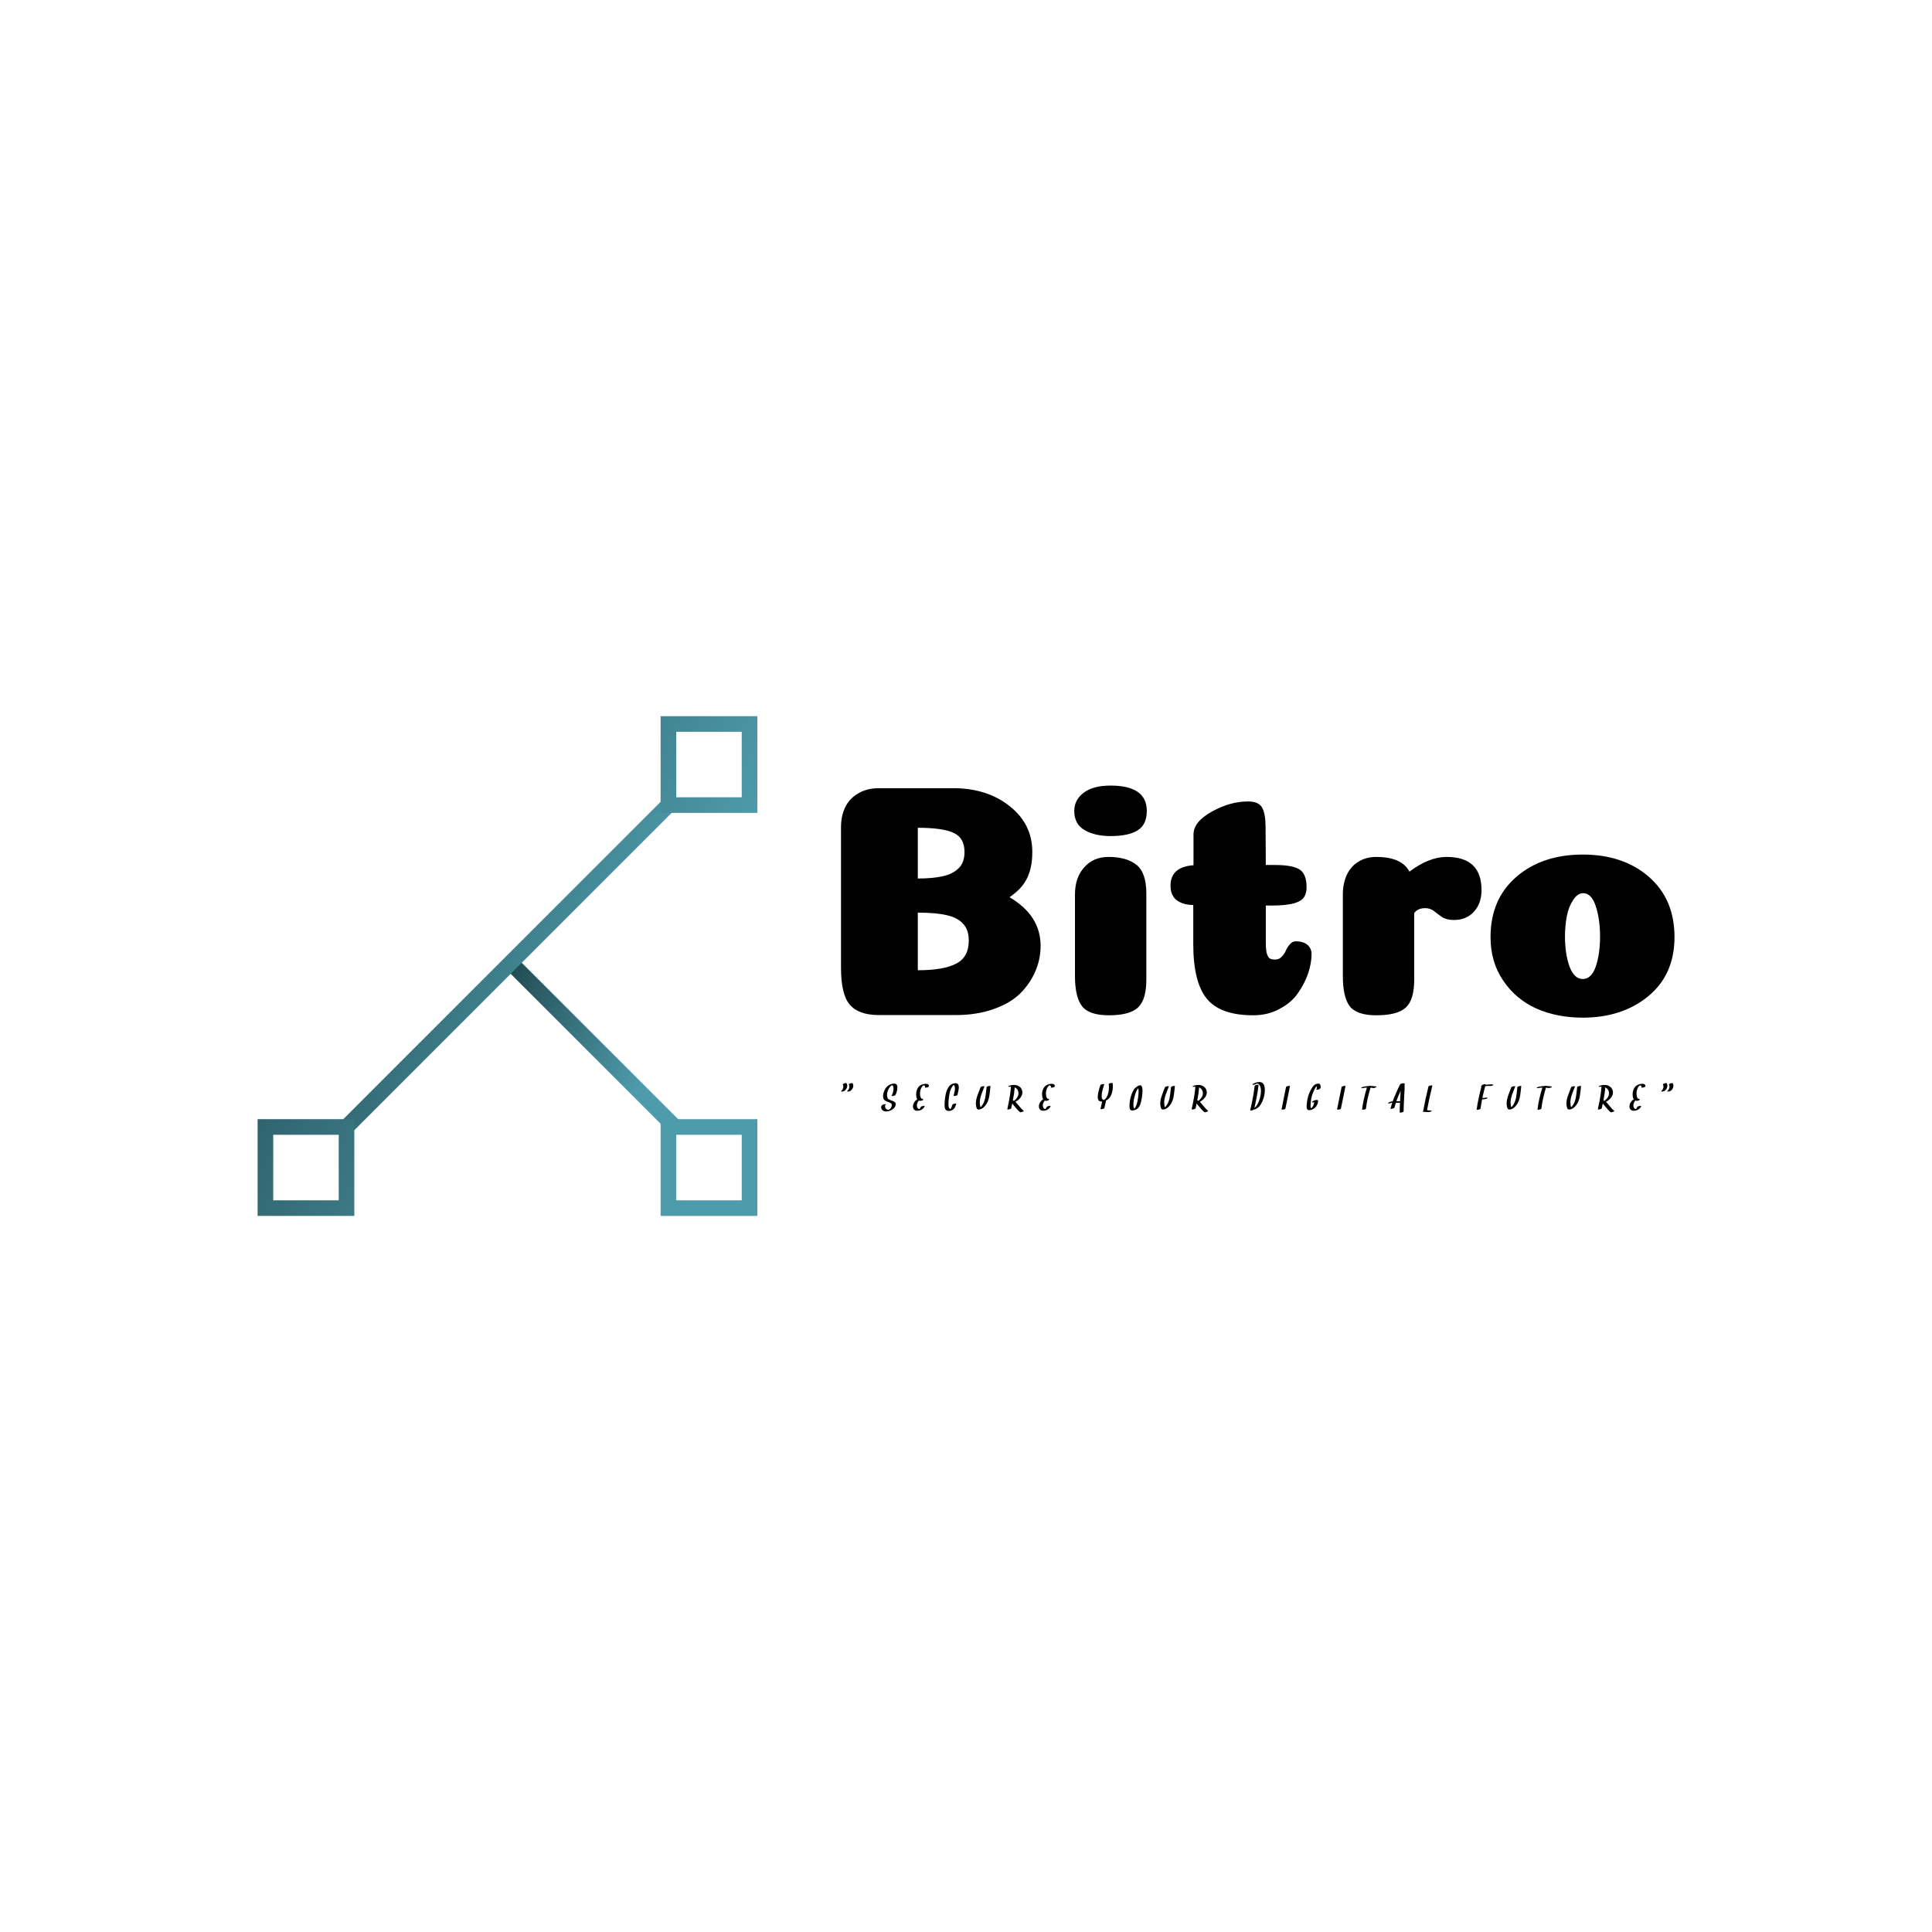 <svg data-v-fde0c5aa="" xmlns="http://www.w3.org/2000/svg" viewBox="0 0 300 300" class="iconLeftSlogan"><!----><defs data-v-fde0c5aa=""><!----></defs><rect data-v-fde0c5aa="" fill="transparent" x="0" y="0" width="300px" height="300px" class="logo-background-square"></rect><defs data-v-fde0c5aa=""><!----></defs><g data-v-fde0c5aa="" id="71ee2671-76d3-4952-9eb6-3cd7dc336f95" fill="#000000" transform="matrix(3.681,0,0,3.681,126.836,119.002)"><path d="M6.23 3.61L6.23 3.61Q6.23 3.02 5.78 2.81Q5.32 2.59 4.26 2.59L4.26 2.59L4.26 4.73Q4.91 4.73 5.33 4.63Q5.74 4.54 5.99 4.29Q6.23 4.05 6.23 3.61ZM6.41 7.35L6.41 7.35Q6.41 6.89 6.17 6.64Q5.94 6.38 5.49 6.28Q5.04 6.17 4.26 6.17L4.26 6.17L4.26 8.60Q5.35 8.60 5.88 8.32Q6.41 8.05 6.41 7.35ZM8.13 5.52L8.13 5.52Q9.44 6.29 9.44 7.57L9.44 7.57Q9.44 8.13 9.22 8.64Q9.00 9.16 8.58 9.58Q8.15 10.00 7.45 10.24Q6.75 10.49 5.87 10.49L5.87 10.49L2.62 10.49Q1.76 10.49 1.39 10.05Q1.02 9.62 1.02 8.50L1.02 8.50L1.02 2.58Q1.02 2.10 1.19 1.74Q1.36 1.37 1.73 1.15Q2.10 0.92 2.62 0.92L2.62 0.92L5.82 0.92Q7.22 0.94 8.15 1.69Q9.09 2.44 9.09 3.61L9.09 3.61Q9.09 3.99 9.02 4.28Q8.96 4.56 8.83 4.79Q8.71 5.01 8.54 5.18Q8.37 5.35 8.13 5.52ZM10.86 1.88L10.86 1.88Q10.86 1.41 11.26 1.11Q11.66 0.81 12.39 0.81L12.39 0.81Q13.92 0.81 13.92 1.88L13.92 1.88Q13.92 2.46 13.53 2.70Q13.15 2.94 12.39 2.94L12.39 2.94Q11.73 2.94 11.30 2.69Q10.86 2.44 10.86 1.88ZM13.90 5.36L13.90 9.00Q13.90 9.84 13.55 10.17Q13.20 10.50 12.32 10.50L12.32 10.50Q11.49 10.50 11.19 10.12Q10.89 9.73 10.89 8.85L10.89 8.85L10.89 5.40Q10.89 4.69 11.28 4.26Q11.66 3.82 12.31 3.82L12.31 3.82Q13.06 3.82 13.48 4.15Q13.90 4.48 13.90 5.36L13.90 5.36ZM15.88 7.50L15.88 7.50L15.88 5.85Q15.53 5.84 15.32 5.73Q15.11 5.63 15.02 5.46Q14.92 5.29 14.92 5.04L14.92 5.04Q14.92 4.24 15.89 4.17L15.89 4.17L15.89 2.87Q15.89 2.34 16.66 1.91Q17.43 1.48 18.19 1.48L18.19 1.48Q18.65 1.48 18.79 1.75Q18.93 2.02 18.93 2.55L18.93 2.55L18.94 4.16L19.32 4.16Q20.09 4.16 20.38 4.36Q20.66 4.56 20.66 5.10L20.66 5.10Q20.66 5.32 20.58 5.47Q20.50 5.63 20.31 5.71Q20.12 5.80 19.85 5.83Q19.59 5.87 19.19 5.87L19.19 5.87L18.94 5.87L18.94 7.41Q18.94 7.63 18.96 7.78Q18.98 7.92 19.03 8.01Q19.07 8.09 19.14 8.12Q19.22 8.15 19.33 8.15L19.33 8.15Q19.50 8.15 19.61 8.03Q19.73 7.91 19.79 7.76Q19.85 7.62 19.96 7.50Q20.06 7.38 20.20 7.38L20.20 7.38Q20.52 7.38 20.70 7.53Q20.87 7.69 20.87 7.91L20.87 7.91Q20.87 8.29 20.73 8.72Q20.58 9.16 20.30 9.56Q20.02 9.97 19.52 10.23Q19.03 10.50 18.41 10.50L18.41 10.50Q17.02 10.50 16.45 9.80Q15.88 9.10 15.88 7.50ZM25.20 6.19L25.20 9.00Q25.20 9.84 24.85 10.17Q24.50 10.50 23.60 10.50L23.60 10.50Q22.78 10.50 22.48 10.12Q22.19 9.73 22.19 8.85L22.19 8.85L22.19 5.40Q22.19 4.93 22.36 4.57Q22.53 4.21 22.85 4.02Q23.17 3.82 23.60 3.82L23.60 3.82Q24.67 3.82 25.00 4.44L25.00 4.44Q25.82 3.82 26.57 3.82L26.57 3.82Q28.04 3.82 28.04 5.22L28.04 5.22Q28.04 5.78 27.72 6.13Q27.40 6.48 26.88 6.48L26.88 6.48Q26.57 6.48 26.38 6.36Q26.19 6.23 26.03 6.10Q25.87 5.98 25.66 5.98L25.66 5.98Q25.35 5.98 25.20 6.19L25.20 6.19ZM33.04 7.18L33.04 7.18Q33.04 6.45 32.86 5.90Q32.68 5.35 32.33 5.35L32.33 5.35Q32.09 5.35 31.91 5.63Q31.72 5.91 31.64 6.31Q31.56 6.72 31.56 7.18L31.56 7.18Q31.56 7.90 31.75 8.44Q31.95 8.97 32.31 8.97Q32.68 8.97 32.86 8.44Q33.04 7.91 33.04 7.18ZM32.31 10.60L32.31 10.60Q31.22 10.60 30.34 10.21Q29.47 9.81 28.95 9.03Q28.42 8.25 28.42 7.20L28.42 7.20Q28.42 5.60 29.51 4.66Q30.60 3.72 32.31 3.72Q34.02 3.72 35.10 4.66Q36.18 5.60 36.18 7.20L36.18 7.20Q36.18 8.78 35.08 9.69Q33.98 10.60 32.31 10.60Z"></path></g><defs data-v-fde0c5aa=""><linearGradient data-v-fde0c5aa="" gradientTransform="rotate(25)" id="5caa3094-821b-427b-82b9-b463579ce19d" x1="0%" y1="0%" x2="100%" y2="0%"><stop data-v-fde0c5aa="" offset="0%" stop-color="#20484F" stop-opacity="1"></stop><stop data-v-fde0c5aa="" offset="100%" stop-color="#4E9BAB" stop-opacity="1"></stop></linearGradient></defs><g data-v-fde0c5aa="" id="9a9b449e-3ee1-4246-8ec3-becce3f343b3" stroke="none" fill="url(#5caa3094-821b-427b-82b9-b463579ce19d)" transform="matrix(2.425,0,0,2.425,40,111.205)"><path d="M15.965 16.258l.707-.707 10.39 10.39-.707.707z"></path><path d="M4.935 26.357L26.018 5.274l.707.707L5.642 27.065z"></path><path d="M31 1v4.194h-4.194V1H31m1-1h-6.194v6.194H32V0zM31 26.806V31h-4.194v-4.194H31m1-1h-6.194V32H32v-6.194zM5.194 26.806V31H1v-4.194h4.194m1-1H0V32h6.194v-6.194z"></path></g><defs data-v-fde0c5aa=""><!----></defs><g data-v-fde0c5aa="" id="2593ebfe-ba31-43a8-99eb-e8c38e96d227" fill="#000000" transform="matrix(0.415,0,0,0.415,130.682,167.736)"><path d="M0.44 1.59Q0.77 2.21 0.59 2.91L0.59 2.91Q0.42 3.55-0.14 4.02L-0.14 4.02Q-0.31 4.16-0.12 4.22L-0.12 4.22Q0.03 4.27 0.20 4.25L0.20 4.25Q0.82 4.20 1.18 3.90L1.18 3.90Q1.80 3.38 2.02 2.67L2.02 2.67Q2.26 1.89 1.90 1.20L1.90 1.20Q1.76 0.95 1.05 1.18L1.05 1.18Q0.78 1.27 0.59 1.39L0.59 1.39Q0.40 1.51 0.44 1.59L0.44 1.59ZM2.69 1.59Q3.03 2.21 2.84 2.91L2.84 2.91Q2.67 3.55 2.11 4.02L2.11 4.02Q1.94 4.16 2.14 4.22L2.14 4.22Q2.29 4.27 2.45 4.25L2.45 4.25Q3.08 4.20 3.43 3.90L3.43 3.90Q4.06 3.38 4.28 2.67L4.28 2.67Q4.52 1.89 4.16 1.20L4.16 1.20Q4.02 0.95 3.31 1.18L3.31 1.18Q3.04 1.27 2.85 1.39L2.85 1.39Q2.65 1.51 2.69 1.59L2.69 1.59ZM20.15 5.50Q20.60 4.74 20.81 3.53L20.81 3.53Q21.05 2.15 20.55 1.57L20.55 1.57Q20.26 1.22 19.51 1.27L19.51 1.27Q18.57 1.33 17.68 1.85L17.68 1.85Q16.43 2.59 15.82 4.34L15.82 4.34Q15.20 6.10 15.82 7.18L15.82 7.18Q16.11 7.68 17.49 8.17L17.49 8.17Q18.05 8.37 18.26 8.48L18.26 8.48Q18.70 8.74 18.79 9.11L18.79 9.11Q18.88 9.50 18.54 10.17L18.54 10.17Q18.36 10.51 18.08 10.76L18.08 10.76Q17.96 10.87 17.81 10.97L17.81 10.97Q17.73 11.02 17.71 11.03L17.71 11.03Q17.65 11.07 17.59 11.09L17.59 11.09Q17.68 11.05 17.56 11.10L17.56 11.10Q17.57 11.10 17.63 11.09L17.63 11.09Q17.59 11.09 17.54 11.09L17.54 11.09Q17.53 11.10 17.44 11.09L17.44 11.09Q17.39 11.09 17.24 11.05L17.24 11.05Q16.88 10.97 16.58 10.64L16.58 10.64Q16.37 10.39 16.28 9.93L16.28 9.93Q16.17 9.44 16.40 9.28L16.40 9.28Q16.60 9.13 16.58 9.06L16.58 9.06Q16.55 8.97 16.32 8.96L16.32 8.96Q15.70 8.95 15.29 9.24L15.29 9.24Q14.90 9.53 14.82 9.86L14.82 9.86Q14.74 10.20 14.90 10.62L14.90 10.62Q15.17 11.36 16.04 11.61L16.04 11.61Q16.93 11.87 18.20 11.37L18.20 11.37Q19.21 10.96 19.78 10.24L19.78 10.24Q20.15 9.76 20.24 9.24L20.24 9.24Q20.34 8.62 19.96 8.23L19.96 8.23Q19.69 7.96 19.13 7.75L19.13 7.75Q18.98 7.70 18.67 7.59L18.67 7.59Q18.38 7.50 18.25 7.44L18.25 7.44Q17.71 7.23 17.43 6.97L17.43 6.97Q17.13 6.69 17.03 5.96L17.03 5.96Q16.83 4.53 17.78 2.97L17.78 2.97Q18.20 2.29 18.70 1.95L18.70 1.95Q18.75 1.91 18.85 1.86L18.85 1.86Q18.84 1.86 18.89 1.84L18.89 1.84Q18.88 1.84 18.92 1.83L18.92 1.83Q18.89 1.84 18.94 1.83L18.94 1.83Q18.86 1.85 18.79 1.85L18.79 1.85Q18.81 1.85 18.79 1.85L18.79 1.85L18.81 1.85Q18.87 1.86 18.95 1.89L18.95 1.89Q18.96 1.89 19.06 1.96L19.06 1.96Q19.13 2.01 19.17 2.06L19.17 2.06Q19.28 2.20 19.35 2.45L19.35 2.45Q19.47 2.84 19.41 3.49L19.41 3.49Q19.28 4.81 18.71 5.76L18.71 5.76Q18.62 5.90 18.93 5.91L18.93 5.91Q19.13 5.92 19.29 5.89L19.29 5.89Q19.99 5.76 20.15 5.50L20.15 5.50ZM32.09 1.42Q31.38 1.19 30.20 1.57L30.20 1.57Q28.69 2.06 28.13 3.77L28.13 3.77Q27.78 4.83 27.96 6.11L27.96 6.11Q28.05 6.76 28.31 7.16L28.31 7.16Q27.90 7.38 27.60 7.70L27.60 7.70Q26.61 8.80 26.71 10.01L26.71 10.01Q26.78 10.70 27.26 11.11L27.26 11.11Q27.66 11.44 28.49 11.42L28.49 11.42Q29.32 11.39 30.02 10.95L30.02 10.95Q30.78 10.49 31.08 9.76L31.08 9.76Q31.14 9.61 30.86 9.60L30.86 9.60Q30.69 9.59 30.50 9.63L30.50 9.63Q29.74 9.76 29.64 10.02L29.64 10.02Q29.44 10.51 29.09 10.80L29.09 10.80Q29.08 10.81 29.07 10.82L29.07 10.82Q29.02 10.81 29.01 10.81L29.01 10.81Q28.94 10.79 28.86 10.75L28.86 10.75Q28.70 10.68 28.54 10.52L28.54 10.52Q28.25 10.23 28.18 9.63L28.18 9.63Q28.08 8.83 28.71 7.86L28.71 7.86Q28.79 7.74 28.90 7.62L28.90 7.62Q29.11 7.70 29.38 7.72L29.38 7.72Q29.78 7.74 30.28 7.51L30.28 7.51Q30.69 7.32 30.54 7.18L30.54 7.18Q30.26 6.90 29.83 6.84L29.83 6.84Q29.79 6.79 29.76 6.75L29.76 6.75Q29.55 6.45 29.44 5.89L29.44 5.89Q29.25 4.89 29.44 4.00L29.44 4.00Q29.70 2.70 30.47 2.04L30.47 2.04Q30.52 2.00 30.62 1.93L30.62 1.93Q30.63 1.93 30.63 1.93L30.63 1.93Q30.75 1.94 30.73 1.93L30.73 1.93Q31.32 2.02 31.20 2.62L31.20 2.62Q31.15 2.86 31.78 2.75L31.78 2.75Q32.09 2.69 32.34 2.58L32.34 2.58Q32.62 2.45 32.64 2.36L32.64 2.36Q32.78 1.63 32.09 1.42L32.09 1.42ZM43.57 1.54Q43.14 0.91 41.96 1.20L41.96 1.20Q41.00 1.43 40.36 2.14L40.36 2.14Q39.35 3.26 38.92 5.40L38.92 5.40Q38.62 6.86 38.53 8.67L38.53 8.67Q38.51 9.98 38.65 10.47L38.65 10.47Q38.92 11.44 40.01 11.50L40.01 11.50Q40.63 11.53 41.22 11.27L41.22 11.27Q41.82 10.99 42.18 10.51L42.18 10.51Q42.56 10.02 42.90 8.89L42.90 8.89Q42.97 8.64 42.31 8.76L42.31 8.76Q42.01 8.81 41.76 8.93L41.76 8.93Q41.49 9.06 41.46 9.15L41.46 9.15Q41.21 9.99 40.94 10.48L40.94 10.48Q40.82 10.68 40.69 10.83L40.69 10.83Q40.13 10.58 40.00 9.66L40.00 9.66Q39.98 9.42 39.99 8.20L39.99 8.20Q40.09 6.41 40.40 4.92L40.40 4.92Q40.87 2.75 41.90 1.80L41.90 1.80Q41.91 1.79 41.94 1.76L41.94 1.76Q42.30 2.01 42.40 2.75L42.40 2.75Q42.47 3.36 42.26 4.29L42.26 4.29Q41.92 5.76 41.92 5.80L41.92 5.80Q41.90 5.92 42.28 5.89L42.28 5.89Q42.54 5.87 42.70 5.82L42.70 5.82Q43.34 5.65 43.38 5.41L43.38 5.41Q43.43 5.07 43.59 4.41L43.59 4.41Q43.75 3.74 43.80 3.40L43.80 3.40Q44.00 2.17 43.57 1.54L43.57 1.54ZM54.92 2.21Q54.28 2.38 54.25 2.63L54.25 2.63Q54.20 3.01 54.04 4.51L54.04 4.51Q53.92 5.69 53.78 6.41L53.78 6.41Q53.38 8.57 52.27 9.83L52.27 9.83Q52.12 10.00 52.01 10.12L52.01 10.12Q51.75 9.61 51.71 8.40L51.71 8.40Q51.66 6.90 52.58 4.58L52.58 4.58Q53.27 2.88 53.43 2.40L53.43 2.40Q53.52 2.15 52.85 2.26L52.85 2.26Q52.08 2.41 51.99 2.66L51.99 2.66Q51.82 3.12 51.27 4.53L51.27 4.53Q50.80 5.71 50.59 6.43L50.59 6.43Q49.93 8.66 50.50 10.36L50.50 10.36Q50.60 10.68 50.80 10.83L50.80 10.83Q51.03 11.03 51.67 10.92L51.67 10.92Q52.68 10.73 53.59 9.71L53.59 9.71Q54.76 8.41 55.19 6.34L55.19 6.34Q55.35 5.55 55.49 4.29L55.49 4.29Q55.67 2.58 55.71 2.24L55.71 2.24Q55.73 2.11 55.34 2.14L55.34 2.14Q55.09 2.16 54.92 2.21L54.92 2.21ZM66.15 5.31Q66.00 6.24 65.11 7.18L65.11 7.18Q64.91 7.38 64.67 7.58L64.67 7.58Q64.61 7.63 64.55 7.68L64.55 7.68Q64.33 7.59 64.08 7.58L64.08 7.58Q64.64 4.74 64.78 2.66L64.78 2.66Q65.05 2.80 65.29 2.99L65.29 2.99Q65.80 3.39 66.04 4.03L66.04 4.03Q66.26 4.65 66.15 5.31L66.15 5.31ZM63.18 2.40Q63.18 2.40 63.19 2.39L63.19 2.39Q63.18 2.40 63.18 2.40L63.18 2.40ZM68.11 11.42Q67.38 10.88 65.85 8.99L65.85 8.99Q65.18 8.17 65.06 8.05L65.06 8.05Q65.52 7.84 65.95 7.50L65.95 7.50Q67.16 6.56 67.51 5.41L67.51 5.41Q67.76 4.60 67.55 3.84L67.55 3.84Q67.34 3.07 66.72 2.53L66.72 2.53Q65.47 1.46 63.40 1.88L63.40 1.88Q63.27 1.91 63.08 1.96L63.08 1.96Q62.34 2.14 62.40 2.37L62.40 2.37Q62.46 2.58 63.17 2.40L63.17 2.40Q63.24 2.39 63.29 2.38L63.29 2.38Q63.33 2.37 63.36 2.37L63.36 2.37Q63.25 5.11 62.01 10.79L62.01 10.79Q61.95 11.04 62.59 10.92L62.59 10.92Q62.90 10.87 63.15 10.75L63.15 10.75Q63.43 10.62 63.45 10.53L63.45 10.53Q63.75 9.17 63.84 8.72L63.84 8.72Q63.85 8.72 63.85 8.72L63.85 8.72Q63.85 8.72 63.85 8.72L63.85 8.72Q63.96 8.85 64.65 9.70L64.65 9.70Q65.97 11.34 66.73 11.92L66.73 11.92Q66.96 12.09 67.68 11.83L67.68 11.83Q67.86 11.76 68.00 11.67L68.00 11.67Q68.25 11.52 68.11 11.42L68.11 11.42ZM79.21 1.42Q78.50 1.19 77.31 1.57L77.31 1.57Q75.80 2.06 75.24 3.77L75.24 3.77Q74.89 4.83 75.07 6.11L75.07 6.11Q75.16 6.76 75.43 7.16L75.43 7.16Q75.01 7.38 74.72 7.70L74.72 7.70Q73.72 8.80 73.83 10.01L73.83 10.01Q73.90 10.70 74.38 11.11L74.38 11.11Q74.77 11.44 75.60 11.42L75.60 11.42Q76.43 11.39 77.14 10.95L77.14 10.95Q77.89 10.49 78.19 9.76L78.19 9.76Q78.25 9.61 77.97 9.60L77.97 9.60Q77.80 9.59 77.61 9.63L77.61 9.63Q76.86 9.76 76.75 10.02L76.75 10.02Q76.56 10.51 76.21 10.80L76.21 10.80Q76.19 10.81 76.18 10.82L76.18 10.82Q76.13 10.81 76.13 10.81L76.13 10.81Q76.06 10.79 75.97 10.75L75.97 10.75Q75.81 10.68 75.65 10.52L75.65 10.52Q75.37 10.23 75.29 9.63L75.29 9.63Q75.20 8.83 75.82 7.86L75.82 7.86Q75.91 7.74 76.01 7.62L76.01 7.62Q76.22 7.70 76.49 7.72L76.49 7.72Q76.90 7.74 77.39 7.51L77.39 7.51Q77.81 7.32 77.66 7.18L77.66 7.18Q77.37 6.90 76.95 6.84L76.95 6.84Q76.90 6.79 76.87 6.75L76.87 6.75Q76.67 6.45 76.56 5.89L76.56 5.89Q76.36 4.89 76.55 4.00L76.55 4.00Q76.82 2.70 77.58 2.04L77.58 2.04Q77.64 2.00 77.73 1.93L77.73 1.93Q77.74 1.93 77.74 1.93L77.74 1.93Q77.87 1.94 77.85 1.93L77.85 1.93Q78.43 2.02 78.31 2.62L78.31 2.62Q78.26 2.86 78.89 2.75L78.89 2.75Q79.20 2.69 79.45 2.58L79.45 2.58Q79.73 2.45 79.75 2.36L79.75 2.36Q79.89 1.63 79.21 1.42L79.21 1.42ZM101.41 1.12Q101.38 0.90 100.64 1.07L100.64 1.07Q99.91 1.25 99.95 1.51L99.95 1.51Q100.13 2.73 99.91 4.12L99.91 4.12Q99.64 5.76 98.89 6.75L98.89 6.75Q98.74 6.95 98.49 7.16L98.49 7.16Q98.42 7.23 98.31 7.29L98.31 7.29Q98.31 7.29 98.23 7.34L98.23 7.34L98.23 7.34Q98.23 7.34 98.23 7.34L98.23 7.34Q98.15 7.36 98.08 7.38L98.08 7.38L98.08 7.37Q98.07 7.37 98.06 7.37L98.06 7.37Q98.03 7.36 97.96 7.35L97.96 7.35Q97.95 7.35 97.92 7.33L97.92 7.33Q97.92 7.33 97.90 7.33L97.90 7.33Q97.30 7.06 97.31 5.83L97.31 5.83Q97.31 4.47 98.27 1.59L98.27 1.59Q98.36 1.34 97.69 1.46L97.69 1.46Q96.91 1.60 96.83 1.85L96.83 1.85Q95.96 4.44 95.86 5.87L95.86 5.87Q95.76 7.12 96.28 7.65L96.28 7.65Q96.55 7.94 97.16 7.96L97.16 7.96Q97.30 7.97 97.46 7.96L97.46 7.96Q97.41 8.59 96.88 10.68L96.88 10.68Q96.82 10.94 97.46 10.82L97.46 10.82Q97.77 10.77 98.02 10.65L98.02 10.65Q98.30 10.52 98.32 10.42L98.32 10.42Q98.86 8.28 98.92 7.59L98.92 7.59Q98.96 7.57 98.97 7.57L98.97 7.57Q100.56 6.90 101.17 4.67L101.17 4.67Q101.68 2.84 101.41 1.12L101.41 1.12ZM111.09 5.20Q110.97 6.64 110.70 7.92L110.70 7.92Q110.29 9.88 109.52 10.64L109.52 10.64Q109.43 10.55 109.35 10.38L109.35 10.38Q109.17 9.97 109.18 9.03L109.18 9.03Q109.21 7.34 109.79 5.48L109.79 5.48Q110.28 3.85 110.98 3.01L110.98 3.01Q111.06 3.25 111.10 3.62L111.10 3.62Q111.17 4.21 111.09 5.20L111.09 5.20ZM112.02 1.96Q111.82 1.79 111.08 2.05L111.08 2.05Q110.58 2.24 110.60 2.39L110.60 2.39Q110.35 2.48 110.17 2.63L110.17 2.63Q109.18 3.40 108.52 5.22L108.52 5.22Q107.97 6.70 107.78 8.50L107.78 8.50Q107.70 9.28 107.73 9.92L107.73 9.92Q107.77 10.77 108.13 11.13L108.13 11.13Q108.32 11.31 108.75 11.33L108.75 11.33Q109.29 11.36 110.11 11.02L110.11 11.02Q110.80 10.74 111.32 9.94L111.32 9.94Q111.79 9.21 112.10 7.85L112.10 7.85Q112.31 6.94 112.44 5.84L112.44 5.84Q112.60 4.44 112.60 3.78L112.60 3.78Q112.59 2.45 112.02 1.96L112.02 1.96ZM123.92 2.21Q123.28 2.38 123.25 2.63L123.25 2.63Q123.19 3.01 123.03 4.51L123.03 4.51Q122.91 5.69 122.77 6.41L122.77 6.41Q122.37 8.57 121.27 9.83L121.27 9.83Q121.12 10.00 121.01 10.12L121.01 10.12Q120.75 9.61 120.71 8.40L120.71 8.40Q120.65 6.90 121.58 4.58L121.58 4.58Q122.26 2.88 122.42 2.40L122.42 2.40Q122.51 2.15 121.84 2.26L121.84 2.26Q121.07 2.41 120.98 2.66L120.98 2.66Q120.82 3.12 120.26 4.53L120.26 4.53Q119.80 5.71 119.59 6.43L119.59 6.43Q118.92 8.66 119.49 10.36L119.49 10.36Q119.59 10.68 119.79 10.83L119.79 10.83Q120.03 11.03 120.67 10.92L120.67 10.92Q121.68 10.73 122.59 9.71L122.59 9.71Q123.76 8.41 124.19 6.34L124.19 6.34Q124.35 5.55 124.48 4.29L124.48 4.29Q124.66 2.58 124.71 2.24L124.71 2.24Q124.72 2.11 124.34 2.14L124.34 2.14Q124.09 2.16 123.92 2.21L123.92 2.21ZM135.15 5.31Q135.00 6.24 134.10 7.18L134.10 7.18Q133.91 7.38 133.67 7.58L133.67 7.58Q133.61 7.63 133.55 7.68L133.55 7.68Q133.33 7.59 133.08 7.58L133.08 7.58Q133.64 4.74 133.78 2.66L133.78 2.66Q134.05 2.80 134.29 2.99L134.29 2.99Q134.80 3.39 135.03 4.03L135.03 4.03Q135.26 4.65 135.15 5.31L135.15 5.31ZM132.17 2.40Q132.17 2.40 132.19 2.39L132.19 2.39Q132.18 2.40 132.17 2.40L132.17 2.40ZM137.11 11.42Q136.38 10.88 134.85 8.99L134.85 8.99Q134.18 8.17 134.06 8.05L134.06 8.05Q134.52 7.84 134.95 7.50L134.95 7.50Q136.15 6.56 136.51 5.41L136.51 5.41Q136.75 4.60 136.55 3.84L136.55 3.84Q136.34 3.07 135.71 2.53L135.71 2.53Q134.47 1.46 132.40 1.88L132.40 1.88Q132.27 1.91 132.07 1.96L132.07 1.96Q131.33 2.14 131.39 2.37L131.39 2.37Q131.46 2.58 132.17 2.40L132.17 2.40Q132.23 2.39 132.28 2.38L132.28 2.38Q132.32 2.37 132.36 2.37L132.36 2.37Q132.24 5.11 131.00 10.79L131.00 10.79Q130.95 11.04 131.58 10.92L131.58 10.92Q131.89 10.87 132.15 10.75L132.15 10.75Q132.43 10.62 132.45 10.53L132.45 10.53Q132.74 9.17 132.84 8.72L132.84 8.72Q132.84 8.72 132.84 8.72L132.84 8.72Q132.85 8.72 132.85 8.72L132.85 8.72Q132.96 8.85 133.64 9.70L133.64 9.70Q134.96 11.34 135.73 11.92L135.73 11.92Q135.95 12.09 136.67 11.83L136.67 11.83Q136.86 11.76 137.00 11.67L137.00 11.67Q137.25 11.52 137.11 11.42L137.11 11.42ZM158.37 3.48Q158.33 1.70 157.48 1.01L157.48 1.01Q157.01 0.64 156.12 0.68L156.12 0.68Q155.12 0.72 153.87 1.40L153.87 1.40Q153.69 1.50 153.72 1.60L153.72 1.60Q153.75 1.70 153.95 1.71L153.95 1.71Q154.45 1.72 154.98 1.44L154.98 1.44Q155.00 1.43 155.02 1.42L155.02 1.42Q155.06 1.39 155.14 1.35L155.14 1.35Q155.18 1.34 155.26 1.31L155.26 1.31Q155.29 1.29 155.39 1.26L155.39 1.26L155.40 1.26Q155.41 1.25 155.41 1.26L155.41 1.26Q155.42 1.25 155.44 1.25L155.44 1.25Q155.47 1.25 155.51 1.26L155.51 1.26Q155.52 1.26 155.54 1.26L155.54 1.26Q155.59 1.26 155.59 1.26L155.59 1.26Q155.67 1.28 155.77 1.31L155.77 1.31Q155.78 1.31 155.78 1.31L155.78 1.31Q155.78 1.31 155.78 1.31L155.78 1.31Q155.81 1.33 155.86 1.35L155.86 1.35Q155.91 1.37 156.00 1.43L156.00 1.43Q156.13 1.51 156.26 1.65L156.26 1.65Q156.45 1.85 156.61 2.23L156.61 2.23Q157.21 3.66 156.67 6.11L156.67 6.11Q156.32 7.70 155.61 8.97L155.61 8.97Q155.26 9.60 154.85 10.03L154.85 10.03Q154.68 10.22 154.46 10.39L154.46 10.39Q155.55 5.68 156.02 1.78L156.02 1.78Q156.02 1.71 155.80 1.70L155.80 1.70Q155.59 1.69 155.31 1.74L155.31 1.74Q154.59 1.87 154.55 2.17L154.55 2.17Q154.08 6.19 152.91 11.16L152.91 11.16Q152.84 11.42 153.49 11.30L153.49 11.30Q153.79 11.25 154.04 11.12L154.04 11.12Q154.24 11.03 154.30 10.97L154.30 10.97Q154.57 10.93 154.95 10.77L154.95 10.77Q156.52 10.12 157.50 7.78L157.50 7.78Q158.41 5.63 158.37 3.48L158.37 3.48ZM166.30 2.53Q166.06 3.62 165.44 6.79L165.44 6.79Q165.20 8.03 165.01 8.93L165.01 8.93Q164.62 10.78 164.62 10.91L164.62 10.91Q164.62 10.99 164.84 11.00L164.84 11.00Q165.06 11.01 165.34 10.96L165.34 10.96Q166.07 10.81 166.08 10.52L166.08 10.52Q166.09 10.23 166.24 9.62L166.24 9.62Q166.32 9.32 166.48 8.57L166.48 8.57Q166.65 7.77 166.91 6.44L166.91 6.44Q167.50 3.36 167.75 2.27L167.75 2.27Q167.80 2.02 167.16 2.13L167.16 2.13Q166.86 2.19 166.61 2.31L166.61 2.31Q166.33 2.44 166.30 2.53L166.30 2.53ZM177.52 7.83L177.52 7.83Q177.54 7.83 177.56 7.81L177.56 7.81Q177.54 7.83 177.52 7.83L177.52 7.83ZM179.08 1.67Q178.71 0.90 177.35 1.50L177.35 1.50Q176.78 1.75 176.22 2.55L176.22 2.55Q175.75 3.20 175.33 4.06L175.33 4.06Q174.41 5.91 174.13 8.21L174.13 8.21Q174.01 9.15 174.00 9.80L174.00 9.80Q173.97 10.74 174.41 11.05L174.41 11.05Q174.86 11.39 176.00 11.00L176.00 11.00Q176.65 10.77 177.24 10.19L177.24 10.19Q177.75 9.71 178.07 8.87L178.07 8.87Q178.21 8.48 178.27 8.11L178.27 8.11Q178.33 7.72 178.23 7.57L178.23 7.57Q178.05 7.29 177.38 7.43L177.38 7.43Q176.65 7.58 176.04 8.07L176.04 8.07Q175.86 8.21 176.07 8.27L176.07 8.27Q176.22 8.31 176.38 8.30L176.38 8.30Q176.61 8.28 176.84 8.21L176.84 8.21Q176.85 8.48 176.66 9.04L176.66 9.04Q176.47 9.59 176.21 9.99L176.21 9.99Q176.16 10.06 176.13 10.08L176.13 10.08Q176.03 10.21 175.93 10.31L175.93 10.31Q175.84 10.40 175.71 10.51L175.71 10.51Q175.66 10.45 175.61 10.36L175.61 10.36Q175.49 10.13 175.46 9.65L175.46 9.65Q175.44 9.36 175.55 8.16L175.55 8.16Q175.74 5.98 176.69 3.95L176.69 3.95Q177.21 2.84 177.69 2.21L177.69 2.21Q177.81 2.51 177.82 2.81L177.82 2.81Q177.84 3.19 177.65 3.34L177.65 3.34Q177.47 3.47 177.68 3.53L177.68 3.53Q177.83 3.58 177.99 3.57L177.99 3.57Q178.59 3.51 178.96 3.22L178.96 3.22Q179.27 2.98 179.27 2.48L179.27 2.48Q179.27 2.06 179.08 1.67L179.08 1.67ZM187.09 2.53Q186.84 3.62 186.22 6.79L186.22 6.79Q185.99 8.03 185.79 8.93L185.79 8.93Q185.40 10.78 185.40 10.91L185.40 10.91Q185.40 10.99 185.62 11.00L185.62 11.00Q185.84 11.01 186.12 10.96L186.12 10.96Q186.85 10.81 186.86 10.52L186.86 10.52Q186.87 10.23 187.02 9.62L187.02 9.62Q187.10 9.32 187.26 8.57L187.26 8.57Q187.43 7.77 187.69 6.44L187.69 6.44Q188.28 3.36 188.53 2.27L188.53 2.27Q188.58 2.02 187.94 2.13L187.94 2.13Q187.64 2.19 187.39 2.31L187.39 2.31Q187.11 2.44 187.09 2.53L187.09 2.53ZM200.03 2.35Q199.07 2.17 198.06 2.15L198.06 2.15Q197.97 2.03 197.49 2.11L197.49 2.11Q197.39 2.13 197.28 2.16L197.28 2.16Q196.21 2.22 195.17 2.46L195.17 2.46Q194.43 2.63 194.50 2.88L194.50 2.88Q194.55 3.08 195.28 2.91L195.28 2.91Q195.28 2.91 195.30 2.90L195.30 2.90Q195.31 2.90 195.32 2.89L195.32 2.89Q195.40 2.88 195.56 2.85L195.56 2.85Q195.72 2.82 195.95 2.80L195.95 2.80Q196.23 2.76 196.56 2.75L196.56 2.75Q195.15 7.40 194.75 10.96L194.75 10.96Q194.74 11.02 194.97 11.03L194.97 11.03Q195.18 11.04 195.46 10.99L195.46 10.99Q196.18 10.86 196.21 10.56L196.21 10.56Q196.59 7.19 197.91 2.78L197.91 2.78Q198.38 2.82 198.82 2.91L198.82 2.91Q199.25 2.99 199.84 2.72L199.84 2.72Q200.00 2.65 200.09 2.54L200.09 2.54Q200.24 2.39 200.03 2.35L200.03 2.35ZM208.60 7.89Q208.50 7.90 207.59 7.84L207.59 7.84Q208.00 6.63 208.46 5.57L208.46 5.57Q208.63 5.18 209.17 3.95L209.17 3.95Q209.15 4.61 208.97 7.85L208.97 7.85Q208.80 7.87 208.60 7.89L208.60 7.89ZM210.41 1.18Q210.23 1.09 209.84 1.16L209.84 1.16Q209.20 1.27 208.99 1.55L208.99 1.55Q208.79 1.80 208.01 3.58L208.01 3.58Q207.87 3.90 207.51 4.70L207.51 4.70Q207.20 5.42 207.02 5.83L207.02 5.83Q206.60 6.79 206.23 7.86L206.23 7.86Q205.30 7.97 204.65 8.37L204.65 8.37Q204.48 8.48 204.50 8.58L204.50 8.58Q204.53 8.67 204.74 8.68L204.74 8.68Q205.26 8.70 205.73 8.43L205.73 8.43Q205.87 8.41 205.92 8.41L205.92 8.41Q205.98 8.41 206.04 8.41L206.04 8.41Q205.72 9.39 205.40 10.53L205.40 10.53Q205.33 10.79 205.99 10.67L205.99 10.67Q206.29 10.62 206.54 10.49L206.54 10.49Q206.81 10.37 206.84 10.27L206.84 10.27Q207.11 9.32 207.38 8.48L207.38 8.48Q207.68 8.50 207.87 8.47L207.87 8.47Q208.58 8.39 208.93 8.46L208.93 8.46Q208.82 10.55 208.82 12.02L208.82 12.02Q208.82 12.10 209.05 12.11L209.05 12.11Q209.27 12.12 209.56 12.06L209.56 12.06Q210.29 11.91 210.29 11.62L210.29 11.62Q210.29 9.90 210.49 6.45L210.49 6.45Q210.69 3.00 210.69 1.27L210.69 1.27Q210.69 1.18 210.41 1.18L210.41 1.18ZM220.54 11.33Q219.50 11.36 219.06 11.16L219.06 11.16Q219.91 6.57 221.03 2.08L221.03 2.08Q221.09 1.83 220.45 1.95L220.45 1.95Q220.14 2.00 219.89 2.12L219.89 2.12Q219.61 2.25 219.59 2.34L219.59 2.34Q218.47 6.83 217.61 11.47L217.61 11.47Q217.52 11.56 217.59 11.61L217.59 11.61Q217.59 11.63 217.58 11.70L217.58 11.70Q217.57 11.74 217.57 11.78L217.57 11.78Q217.55 11.94 218.19 11.83L218.19 11.83Q218.68 11.95 219.59 11.92L219.59 11.92Q220.20 11.91 220.62 11.65L220.62 11.65Q220.80 11.54 220.78 11.44L220.78 11.44Q220.75 11.33 220.54 11.33L220.54 11.33ZM243.74 1.59Q242.63 1.45 240.95 1.75L240.95 1.75Q240.96 1.74 240.97 1.70L240.97 1.70Q240.98 1.66 240.98 1.64L240.98 1.64Q241.05 1.39 240.40 1.50L240.40 1.50Q240.10 1.56 239.85 1.67L239.85 1.67Q239.57 1.80 239.54 1.90L239.54 1.90Q239.55 1.88 239.50 2.08L239.50 2.08Q239.31 2.18 239.24 2.30L239.24 2.30Q239.18 2.43 239.39 2.45L239.39 2.45Q238.12 7.25 237.62 10.98L237.62 10.98Q237.60 11.10 237.99 11.07L237.99 11.07Q238.24 11.05 238.41 11.00L238.41 11.00Q239.05 10.83 239.08 10.59L239.08 10.59Q239.30 8.95 239.66 7.16L239.66 7.16Q239.59 7.17 240.65 7.09L240.65 7.09Q241.29 7.05 241.63 6.75L241.63 6.75Q241.79 6.60 241.60 6.54L241.60 6.54Q241.47 6.50 241.29 6.51L241.29 6.51Q240.16 6.60 239.76 6.66L239.76 6.66Q240.18 4.65 240.82 2.24L240.82 2.24Q241.84 2.06 242.53 2.15L242.53 2.15Q243.01 2.21 243.55 1.96L243.55 1.96Q243.69 1.89 243.80 1.78L243.80 1.78Q243.95 1.62 243.74 1.59L243.74 1.59ZM253.52 2.21Q252.88 2.38 252.85 2.63L252.85 2.63Q252.79 3.01 252.64 4.51L252.64 4.51Q252.51 5.69 252.38 6.41L252.38 6.41Q251.97 8.57 250.87 9.83L250.87 9.83Q250.72 10.00 250.61 10.12L250.61 10.12Q250.35 9.61 250.31 8.40L250.31 8.40Q250.26 6.90 251.18 4.58L251.18 4.58Q251.86 2.88 252.03 2.40L252.03 2.40Q252.12 2.15 251.45 2.26L251.45 2.26Q250.67 2.41 250.58 2.66L250.58 2.66Q250.42 3.12 249.87 4.53L249.87 4.53Q249.40 5.71 249.19 6.43L249.19 6.43Q248.53 8.66 249.09 10.36L249.09 10.36Q249.20 10.68 249.40 10.83L249.40 10.83Q249.63 11.03 250.27 10.92L250.27 10.92Q251.28 10.73 252.19 9.71L252.19 9.71Q253.36 8.41 253.79 6.34L253.79 6.34Q253.95 5.55 254.08 4.29L254.08 4.29Q254.26 2.58 254.31 2.24L254.31 2.24Q254.32 2.11 253.94 2.14L253.94 2.14Q253.69 2.16 253.52 2.21L253.52 2.21ZM265.67 2.35Q264.71 2.17 263.70 2.15L263.70 2.15Q263.61 2.03 263.13 2.11L263.13 2.11Q263.03 2.13 262.92 2.16L262.92 2.16Q261.85 2.22 260.81 2.46L260.81 2.46Q260.07 2.63 260.14 2.88L260.14 2.88Q260.19 3.08 260.91 2.91L260.91 2.91Q260.92 2.91 260.93 2.90L260.93 2.90Q260.95 2.90 260.96 2.89L260.96 2.89Q261.04 2.88 261.19 2.85L261.19 2.85Q261.36 2.82 261.58 2.80L261.58 2.80Q261.87 2.76 262.20 2.75L262.20 2.75Q260.78 7.40 260.39 10.96L260.39 10.96Q260.38 11.02 260.61 11.03L260.61 11.03Q260.82 11.04 261.10 10.99L261.10 10.99Q261.82 10.86 261.85 10.56L261.85 10.56Q262.23 7.19 263.55 2.78L263.55 2.78Q264.02 2.82 264.46 2.91L264.46 2.91Q264.89 2.99 265.48 2.72L265.48 2.72Q265.64 2.65 265.73 2.54L265.73 2.54Q265.88 2.39 265.67 2.35L265.67 2.35ZM275.89 2.21Q275.26 2.38 275.22 2.63L275.22 2.63Q275.17 3.01 275.01 4.51L275.01 4.51Q274.89 5.69 274.75 6.41L274.75 6.41Q274.35 8.57 273.25 9.83L273.25 9.83Q273.10 10.00 272.99 10.12L272.99 10.12Q272.73 9.61 272.69 8.40L272.69 8.40Q272.63 6.90 273.55 4.58L273.55 4.58Q274.24 2.88 274.40 2.40L274.40 2.40Q274.49 2.15 273.82 2.26L273.82 2.26Q273.05 2.41 272.96 2.66L272.96 2.66Q272.79 3.12 272.24 4.53L272.24 4.53Q271.78 5.71 271.56 6.43L271.56 6.43Q270.90 8.66 271.47 10.36L271.47 10.36Q271.57 10.68 271.77 10.83L271.77 10.83Q272.00 11.03 272.64 10.92L272.64 10.92Q273.66 10.73 274.57 9.71L274.57 9.71Q275.73 8.41 276.17 6.34L276.17 6.34Q276.32 5.55 276.46 4.29L276.46 4.29Q276.64 2.58 276.68 2.24L276.68 2.24Q276.70 2.11 276.32 2.14L276.32 2.14Q276.06 2.16 275.89 2.21L275.89 2.21ZM287.12 5.31Q286.97 6.24 286.08 7.18L286.08 7.18Q285.89 7.38 285.65 7.58L285.65 7.58Q285.58 7.63 285.52 7.68L285.52 7.68Q285.30 7.59 285.05 7.58L285.05 7.58Q285.61 4.74 285.76 2.66L285.76 2.66Q286.02 2.80 286.26 2.99L286.26 2.99Q286.77 3.39 287.01 4.03L287.01 4.03Q287.23 4.65 287.12 5.31L287.12 5.31ZM284.15 2.40Q284.15 2.40 284.16 2.39L284.16 2.39Q284.16 2.40 284.15 2.40L284.15 2.40ZM289.08 11.42Q288.35 10.88 286.82 8.99L286.82 8.99Q286.15 8.17 286.04 8.05L286.04 8.05Q286.49 7.84 286.92 7.50L286.92 7.50Q288.13 6.56 288.48 5.41L288.48 5.41Q288.73 4.60 288.52 3.84L288.52 3.84Q288.31 3.07 287.69 2.53L287.69 2.53Q286.45 1.46 284.38 1.88L284.38 1.88Q284.25 1.91 284.05 1.96L284.05 1.96Q283.31 2.14 283.37 2.37L283.37 2.37Q283.43 2.58 284.14 2.40L284.14 2.40Q284.21 2.39 284.26 2.38L284.26 2.38Q284.30 2.37 284.33 2.37L284.33 2.37Q284.22 5.11 282.98 10.79L282.98 10.79Q282.93 11.04 283.56 10.92L283.56 10.92Q283.87 10.87 284.12 10.75L284.12 10.75Q284.40 10.62 284.42 10.53L284.42 10.53Q284.72 9.17 284.81 8.72L284.81 8.72Q284.82 8.72 284.82 8.72L284.82 8.72Q284.83 8.72 284.83 8.72L284.83 8.72Q284.94 8.85 285.62 9.70L285.62 9.70Q286.94 11.34 287.70 11.92L287.70 11.92Q287.93 12.09 288.65 11.83L288.65 11.83Q288.83 11.76 288.98 11.67L288.98 11.67Q289.22 11.52 289.08 11.42L289.08 11.42ZM300.18 1.42Q299.47 1.19 298.29 1.57L298.29 1.57Q296.78 2.06 296.21 3.77L296.21 3.77Q295.87 4.83 296.04 6.11L296.04 6.11Q296.13 6.76 296.40 7.16L296.40 7.16Q295.98 7.38 295.69 7.70L295.69 7.70Q294.69 8.80 294.80 10.01L294.80 10.01Q294.87 10.70 295.35 11.11L295.35 11.11Q295.74 11.44 296.57 11.42L296.57 11.42Q297.40 11.39 298.11 10.95L298.11 10.95Q298.86 10.49 299.16 9.76L299.16 9.76Q299.22 9.61 298.94 9.60L298.94 9.60Q298.77 9.59 298.58 9.63L298.58 9.63Q297.83 9.76 297.73 10.02L297.73 10.02Q297.53 10.51 297.18 10.80L297.18 10.80Q297.17 10.81 297.15 10.82L297.15 10.82Q297.10 10.81 297.10 10.81L297.10 10.81Q297.03 10.79 296.95 10.75L296.95 10.75Q296.78 10.68 296.63 10.52L296.63 10.52Q296.34 10.23 296.26 9.63L296.26 9.63Q296.17 8.83 296.80 7.86L296.80 7.86Q296.88 7.74 296.98 7.62L296.98 7.62Q297.19 7.70 297.47 7.72L297.47 7.72Q297.87 7.74 298.36 7.51L298.36 7.51Q298.78 7.32 298.63 7.18L298.63 7.18Q298.34 6.90 297.92 6.84L297.92 6.84Q297.88 6.79 297.84 6.75L297.84 6.75Q297.64 6.45 297.53 5.89L297.53 5.89Q297.34 4.89 297.52 4.00L297.52 4.00Q297.79 2.70 298.55 2.04L298.55 2.04Q298.61 2.00 298.70 1.93L298.70 1.93Q298.71 1.93 298.71 1.93L298.71 1.93Q298.84 1.94 298.82 1.93L298.82 1.93Q299.40 2.02 299.28 2.62L299.28 2.62Q299.24 2.86 299.87 2.75L299.87 2.75Q300.17 2.69 300.43 2.58L300.43 2.58Q300.71 2.45 300.73 2.36L300.73 2.36Q300.86 1.63 300.18 1.42L300.18 1.42ZM307.30 1.59Q307.64 2.21 307.45 2.91L307.45 2.91Q307.28 3.55 306.72 4.02L306.72 4.02Q306.55 4.16 306.75 4.22L306.75 4.22Q306.90 4.27 307.06 4.25L307.06 4.25Q307.69 4.20 308.04 3.90L308.04 3.90Q308.67 3.38 308.89 2.67L308.89 2.67Q309.13 1.89 308.77 1.20L308.77 1.20Q308.63 0.95 307.92 1.18L307.92 1.18Q307.64 1.27 307.46 1.39L307.46 1.39Q307.26 1.51 307.30 1.59L307.30 1.59ZM309.56 1.59Q309.89 2.21 309.71 2.91L309.71 2.91Q309.54 3.55 308.98 4.02L308.98 4.02Q308.81 4.16 309.00 4.22L309.00 4.22Q309.16 4.27 309.32 4.25L309.32 4.25Q309.94 4.20 310.30 3.90L310.30 3.90Q310.93 3.38 311.14 2.67L311.14 2.67Q311.38 1.89 311.02 1.20L311.02 1.20Q310.88 0.95 310.17 1.18L310.17 1.18Q309.90 1.27 309.72 1.39L309.72 1.39Q309.52 1.51 309.56 1.59L309.56 1.59Z"></path></g></svg>